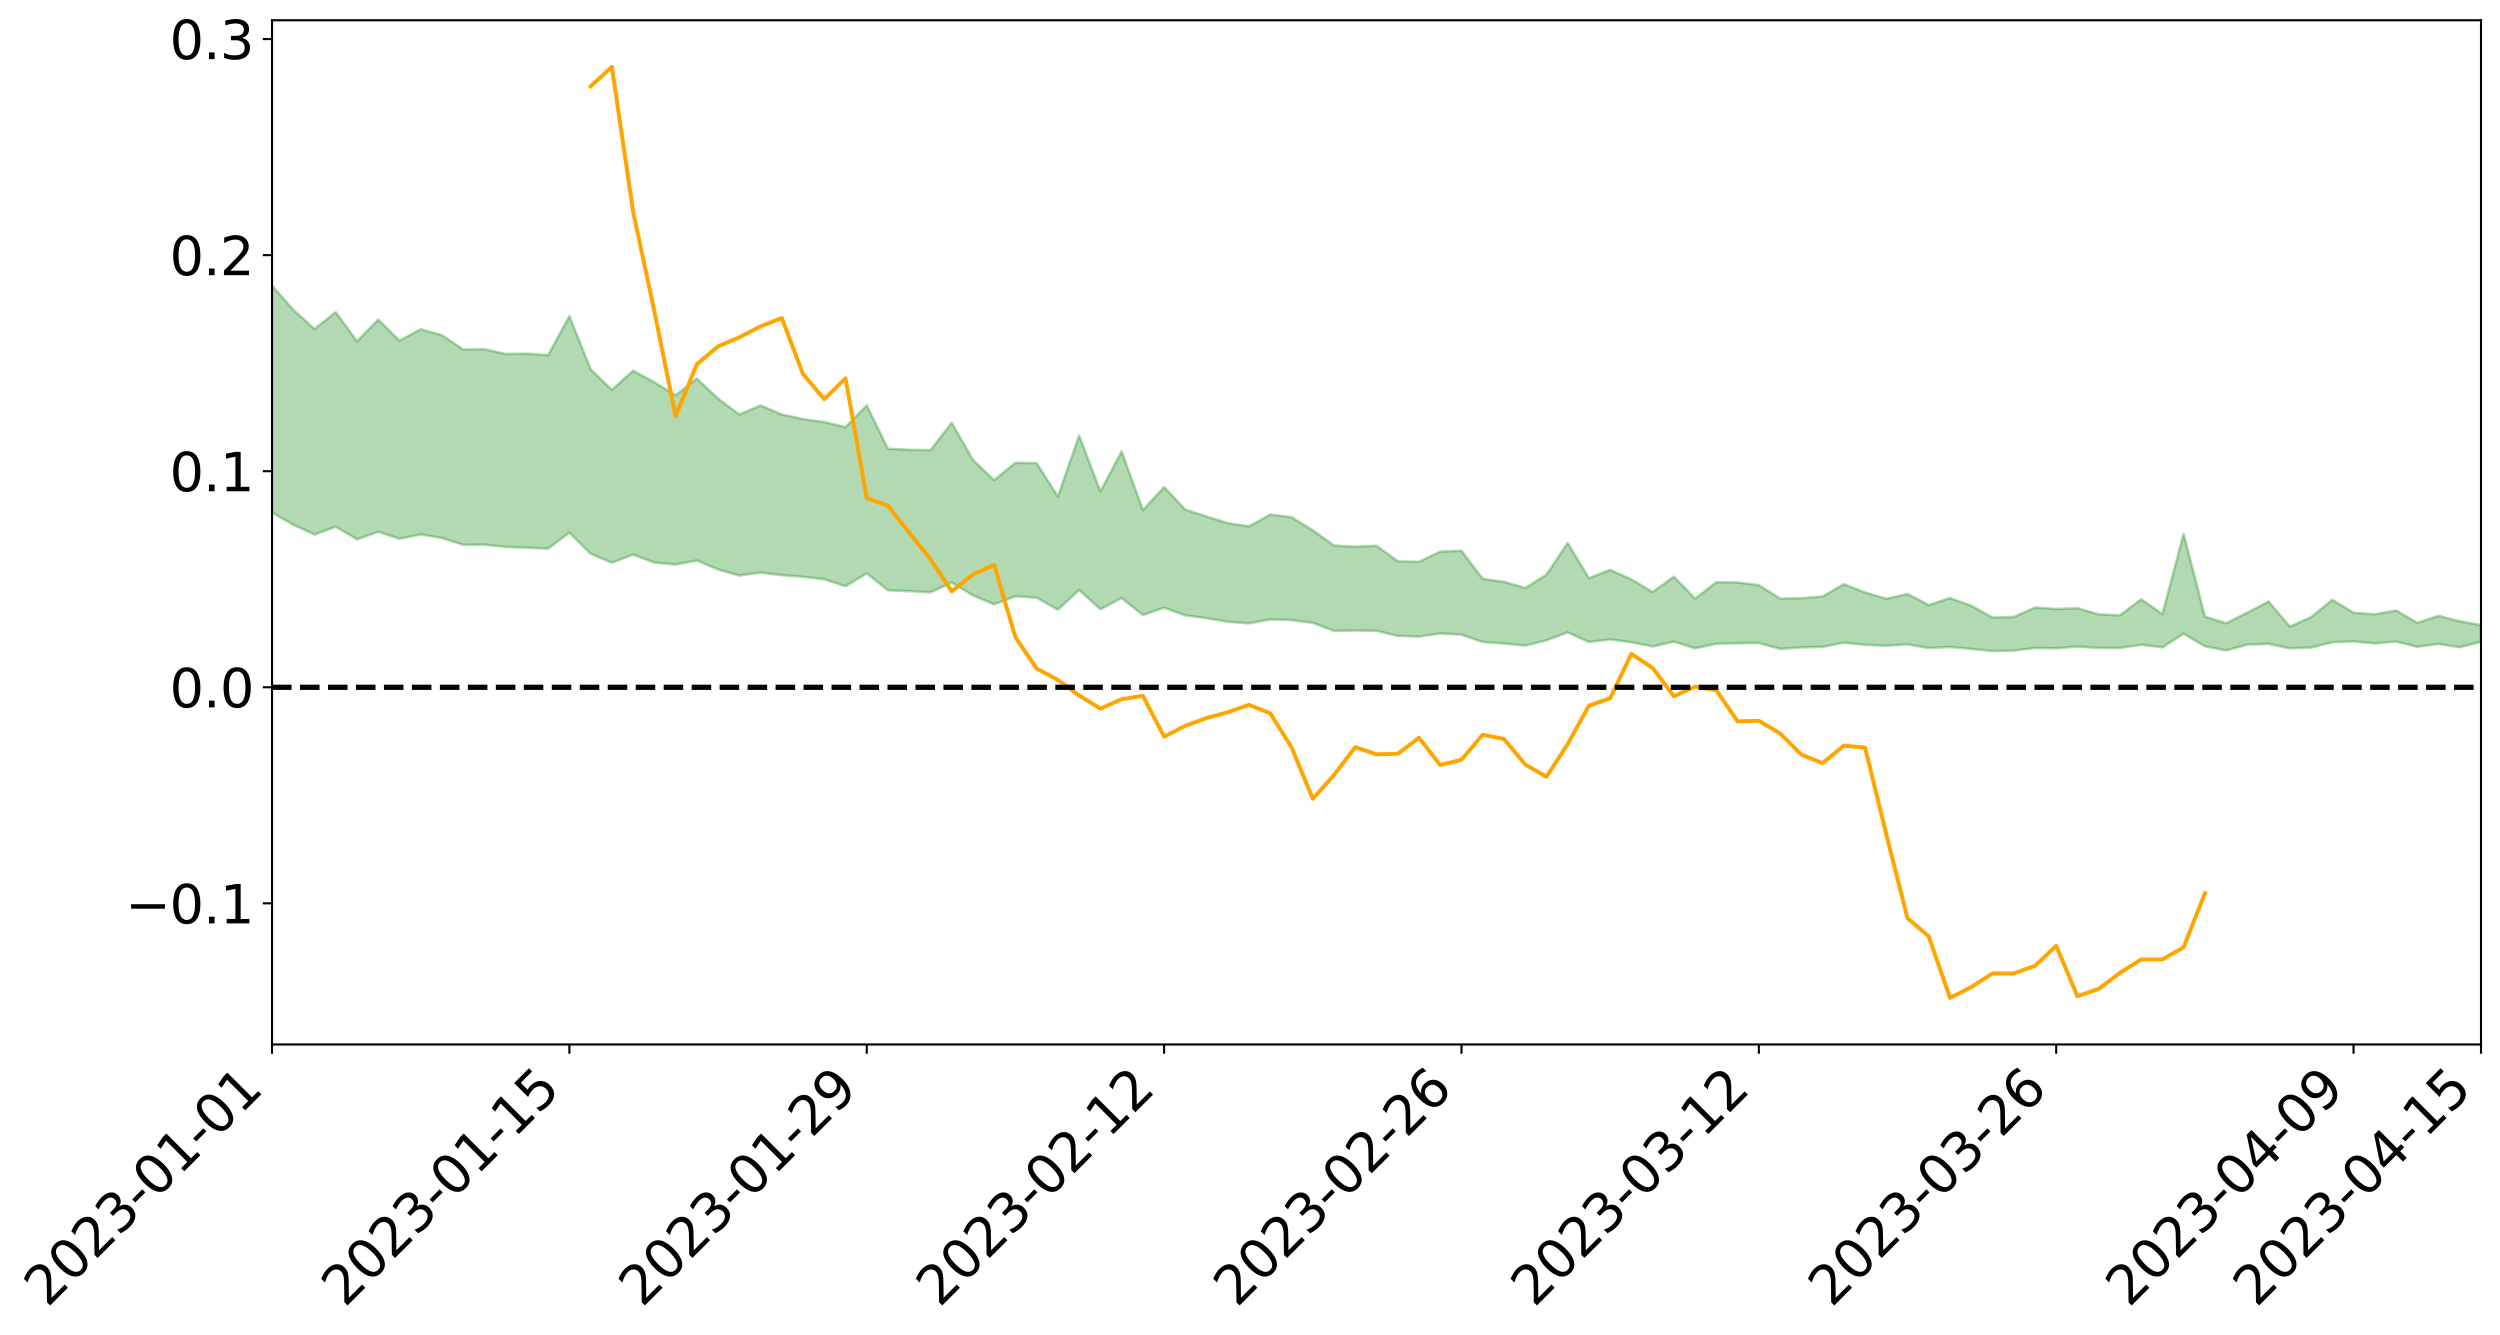 <?xml version="1.0" encoding="utf-8" standalone="no"?>
<!DOCTYPE svg PUBLIC "-//W3C//DTD SVG 1.1//EN"
  "http://www.w3.org/Graphics/SVG/1.1/DTD/svg11.dtd">
<svg xmlns:xlink="http://www.w3.org/1999/xlink" width="947.275pt" height="505.841pt" viewBox="0 0 947.275 505.841" xmlns="http://www.w3.org/2000/svg" version="1.1">
 <defs>
  <style type="text/css">*{stroke-linejoin: round; stroke-linecap: butt}</style>
 </defs>
 <g id="figure_1">
  <g id="patch_1">
   <path d="M 0 505.841 
L 947.275 505.841 
L 947.275 -0 
L 0 -0 
z
" style="fill: #ffffff"/>
  </g>
  <g id="axes_1">
   <g id="patch_2">
    <path d="M 103.075 395.766 
L 940.075 395.766 
L 940.075 7.686 
L 103.075 7.686 
z
" style="fill: #ffffff"/>
   </g>
   <g id="PolyCollection_1">
    <path d="M -4315.319 260.365 
L -4315.319 260.374 
L -4307.271 260.321 
L -4299.223 260.275 
L -4291.175 260.218 
L -4283.127 260.184 
L -4275.079 260.143 
L -4267.031 260.095 
L -4258.983 260.048 
L -4250.935 260.004 
L -4242.887 259.966 
L -4234.839 259.922 
L -4226.791 259.875 
L -4218.742 259.83 
L -4210.694 259.774 
L -4202.646 259.728 
L -4194.598 259.673 
L -4186.55 259.627 
L -4178.502 259.562 
L -4170.454 259.511 
L -4162.406 259.461 
L -4154.358 259.402 
L -4146.31 259.344 
L -4138.262 259.288 
L -4130.214 259.219 
L -4122.166 259.16 
L -4114.117 259.09 
L -4106.069 259.019 
L -4098.021 258.94 
L -4089.973 258.859 
L -4081.925 258.781 
L -4073.877 258.689 
L -4065.829 258.584 
L -4057.781 258.493 
L -4049.733 258.389 
L -4041.685 258.268 
L -4033.637 258.158 
L -4025.589 258.027 
L -4017.541 257.894 
L -4009.492 257.758 
L -4001.444 257.614 
L -3993.396 257.454 
L -3985.348 257.284 
L -3977.3 257.103 
L -3969.252 256.93 
L -3961.204 256.725 
L -3953.156 256.531 
L -3945.108 256.325 
L -3937.06 256.119 
L -3929.012 255.896 
L -3920.964 255.654 
L -3912.916 255.433 
L -3904.867 255.184 
L -3896.819 254.927 
L -3888.771 254.675 
L -3880.723 254.428 
L -3872.675 254.158 
L -3864.627 253.885 
L -3856.579 253.613 
L -3848.531 253.329 
L -3840.483 253.042 
L -3832.435 252.757 
L -3824.387 252.461 
L -3816.339 252.165 
L -3808.291 251.874 
L -3800.242 251.57 
L -3792.194 251.244 
L -3784.146 250.929 
L -3776.098 250.615 
L -3768.05 250.306 
L -3760.002 249.983 
L -3751.954 249.669 
L -3743.906 249.348 
L -3735.858 249.062 
L -3727.81 248.718 
L -3719.762 248.425 
L -3711.714 248.1 
L -3703.666 247.792 
L -3695.617 247.466 
L -3687.569 247.18 
L -3679.521 246.849 
L -3671.473 246.54 
L -3663.425 246.25 
L -3655.377 245.935 
L -3647.329 245.642 
L -3639.281 245.333 
L -3631.233 245.018 
L -3623.185 244.716 
L -3615.137 244.426 
L -3607.089 244.111 
L -3599.041 243.809 
L -3590.992 243.499 
L -3582.944 243.198 
L -3574.896 242.907 
L -3566.848 242.607 
L -3558.8 242.303 
L -3550.752 242.032 
L -3542.704 241.721 
L -3534.656 241.424 
L -3526.608 241.132 
L -3518.56 240.839 
L -3510.512 240.547 
L -3502.464 240.25 
L -3494.416 239.968 
L -3486.367 239.673 
L -3478.319 239.37 
L -3470.271 239.063 
L -3462.223 238.752 
L -3454.175 238.463 
L -3446.127 238.142 
L -3438.079 237.799 
L -3430.031 237.478 
L -3421.983 237.138 
L -3413.935 236.793 
L -3405.887 236.428 
L -3397.839 236.056 
L -3389.791 235.712 
L -3381.742 235.317 
L -3373.694 234.943 
L -3365.646 234.539 
L -3357.598 234.171 
L -3349.55 233.734 
L -3341.502 233.306 
L -3333.454 232.891 
L -3325.406 232.469 
L -3317.358 232.034 
L -3309.31 231.578 
L -3301.262 231.153 
L -3293.214 230.663 
L -3285.166 230.236 
L -3277.117 229.732 
L -3269.069 229.244 
L -3261.021 228.769 
L -3252.973 228.315 
L -3244.925 227.782 
L -3236.877 227.303 
L -3228.829 226.687 
L -3220.781 226.162 
L -3212.733 225.675 
L -3204.685 225.122 
L -3196.637 224.555 
L -3188.589 223.898 
L -3180.541 223.285 
L -3172.492 222.779 
L -3164.444 221.963 
L -3156.396 221.314 
L -3148.348 220.652 
L -3140.3 219.964 
L -3132.252 219.179 
L -3124.204 218.444 
L -3116.156 217.899 
L -3108.108 217.197 
L -3100.06 216.02 
L -3092.012 215.039 
L -3083.964 214.327 
L -3075.916 213.327 
L -3067.867 212.506 
L -3059.819 211.8 
L -3051.771 210.705 
L -3043.723 209.454 
L -3035.675 208.615 
L -3027.627 208.1 
L -3019.579 207.067 
L -3011.531 206.638 
L -3003.483 205.917 
L -2995.435 204.797 
L -2987.387 204.657 
L -2979.339 204.962 
L -2971.291 205.982 
L -2963.242 204.967 
L -2955.194 207.162 
L -2947.146 207.7 
L -2939.098 204.889 
L -2931.05 205.76 
L -2923.002 207.089 
L -2914.954 206.395 
L -2906.906 206.294 
L -2898.858 211.8 
L -2890.81 219.608 
L -2882.762 223.523 
L -2874.714 215.166 
L -2866.666 219.542 
L -2858.617 225.257 
L -2850.569 224.98 
L -2842.521 236.556 
L -2834.473 235.038 
L -2826.425 231.565 
L -2818.377 222.879 
L -2810.329 231.13 
L -2802.281 236.112 
L -2794.233 234.095 
L -2786.185 235.428 
L -2778.137 240.133 
L -2770.089 239.564 
L -2762.041 235.6 
L -2753.992 240.696 
L -2745.944 241.752 
L -2737.896 240.009 
L -2729.848 243.27 
L -2721.8 244.504 
L -2713.752 244.254 
L -2705.704 243.352 
L -2697.656 244.474 
L -2689.608 243.474 
L -2681.56 243.644 
L -2673.512 244.725 
L -2665.464 243.863 
L -2657.416 244.435 
L -2649.367 244.547 
L -2641.319 243.875 
L -2633.271 244.248 
L -2625.223 243.246 
L -2617.175 243.418 
L -2609.127 243.823 
L -2601.079 243.945 
L -2593.031 243.518 
L -2584.983 243.172 
L -2576.935 243.169 
L -2568.887 242.782 
L -2560.839 242.823 
L -2552.791 242.849 
L -2544.742 242.209 
L -2536.694 242.695 
L -2528.646 242.316 
L -2520.598 242.224 
L -2512.55 242.365 
L -2504.502 241.999 
L -2496.454 242.003 
L -2488.406 242.293 
L -2480.358 242.683 
L -2472.31 241.992 
L -2464.262 241.967 
L -2456.214 241.813 
L -2448.166 243.308 
L -2440.117 243.43 
L -2432.069 244.046 
L -2424.021 242.789 
L -2415.973 242.046 
L -2407.925 242.381 
L -2399.877 243.364 
L -2391.829 243.57 
L -2383.781 242.008 
L -2375.733 243.413 
L -2367.685 243.104 
L -2359.637 242.905 
L -2351.589 242.183 
L -2343.541 242.803 
L -2335.492 242.448 
L -2327.444 242.784 
L -2319.396 242.287 
L -2311.348 241.885 
L -2303.3 241.172 
L -2295.252 240.813 
L -2287.204 240.477 
L -2279.156 240.023 
L -2271.108 239.88 
L -2263.06 239.436 
L -2255.012 238.953 
L -2246.964 237.794 
L -2238.916 236.892 
L -2230.867 236.437 
L -2222.819 235.471 
L -2214.771 235.198 
L -2206.723 234.334 
L -2198.675 233.109 
L -2190.627 232.084 
L -2182.579 231.259 
L -2174.531 230.003 
L -2166.483 229.163 
L -2158.435 228.028 
L -2150.387 227.007 
L -2142.339 225.764 
L -2134.291 224.747 
L -2126.242 223.397 
L -2118.194 222.328 
L -2110.146 221.172 
L -2102.098 219.641 
L -2094.05 218.221 
L -2086.002 217.113 
L -2077.954 215.937 
L -2069.906 214.472 
L -2061.858 213.309 
L -2053.81 211.909 
L -2045.762 209.89 
L -2037.714 209.03 
L -2029.666 207.333 
L -2021.617 205.995 
L -2013.569 204.489 
L -2005.521 202.834 
L -1997.473 201.253 
L -1989.425 199.766 
L -1981.377 197.788 
L -1973.329 196.545 
L -1965.281 194.62 
L -1957.233 193.375 
L -1949.185 191.408 
L -1941.137 189.484 
L -1933.089 187.746 
L -1925.041 186.339 
L -1916.992 184.075 
L -1908.944 182.511 
L -1900.896 180.515 
L -1892.848 178.872 
L -1884.8 176.788 
L -1876.752 174.94 
L -1868.704 174.626 
L -1860.656 171.129 
L -1852.608 170.503 
L -1844.56 168.399 
L -1836.512 166.882 
L -1828.464 165.118 
L -1820.416 163.279 
L -1812.367 161.557 
L -1804.319 159.979 
L -1796.271 158.504 
L -1788.223 156.976 
L -1780.175 158.032 
L -1772.127 153.668 
L -1764.079 152.746 
L -1756.031 155.793 
L -1747.983 150.927 
L -1739.935 151.58 
L -1731.887 151.004 
L -1723.839 148.293 
L -1715.791 148.747 
L -1707.742 150.905 
L -1699.694 148.95 
L -1691.646 148.11 
L -1683.598 149.624 
L -1675.55 149.055 
L -1667.502 149.967 
L -1659.454 151.45 
L -1651.406 153.434 
L -1643.358 159.196 
L -1635.31 157.608 
L -1627.262 160.533 
L -1619.214 162.765 
L -1611.166 164.04 
L -1603.117 167.008 
L -1595.069 168.656 
L -1587.021 164.695 
L -1578.973 167.983 
L -1570.925 172.767 
L -1562.877 174.897 
L -1554.829 175.155 
L -1546.781 181.125 
L -1538.733 181.183 
L -1530.685 183.234 
L -1522.637 182.441 
L -1514.589 189.893 
L -1506.541 187.403 
L -1498.492 185.928 
L -1490.444 192.274 
L -1482.396 196.74 
L -1474.348 196.193 
L -1466.3 198.785 
L -1458.252 199.524 
L -1450.204 199.537 
L -1442.156 199.379 
L -1434.108 200.74 
L -1426.06 201.439 
L -1418.012 205.998 
L -1409.964 203.412 
L -1401.916 207.355 
L -1393.867 206.255 
L -1385.819 205.524 
L -1377.771 207.011 
L -1369.723 208.313 
L -1361.675 206.247 
L -1353.627 206.984 
L -1345.579 206.851 
L -1337.531 208.889 
L -1329.483 207.578 
L -1321.435 206.851 
L -1313.387 207.276 
L -1305.339 208.128 
L -1297.291 207.363 
L -1289.242 206.049 
L -1281.194 206.399 
L -1273.146 204.514 
L -1265.098 204.419 
L -1257.05 206.818 
L -1249.002 206.37 
L -1240.954 204.557 
L -1232.906 203.874 
L -1224.858 203.731 
L -1216.81 201.774 
L -1208.762 201.837 
L -1200.714 201.49 
L -1192.666 200.797 
L -1184.617 200.007 
L -1176.569 198.645 
L -1168.521 198.888 
L -1160.473 197.852 
L -1152.425 197.346 
L -1144.377 196.629 
L -1136.329 196.319 
L -1128.281 195.196 
L -1120.233 193.447 
L -1112.185 193.048 
L -1104.137 191.575 
L -1096.089 189.605 
L -1088.041 190.505 
L -1079.992 187.95 
L -1071.944 188.599 
L -1063.896 187.885 
L -1055.848 187.769 
L -1047.8 186.054 
L -1039.752 185.692 
L -1031.704 185.233 
L -1023.656 183.194 
L -1015.608 183.414 
L -1007.56 183.035 
L -999.512 182.746 
L -991.464 181.681 
L -983.416 181.883 
L -975.367 180.805 
L -967.319 179.778 
L -959.271 178.27 
L -951.223 177.675 
L -943.175 177.231 
L -935.127 176.146 
L -927.079 176.133 
L -919.031 175.534 
L -910.983 174.568 
L -902.935 174.464 
L -894.887 173.397 
L -886.839 174.051 
L -878.791 173.278 
L -870.742 173.193 
L -862.694 171.916 
L -854.646 170.219 
L -846.598 171.467 
L -838.55 171.323 
L -830.502 170.709 
L -822.454 170.08 
L -814.406 168.885 
L -806.358 168.551 
L -798.31 167.861 
L -790.262 167.877 
L -782.214 167.575 
L -774.166 166.449 
L -766.117 164.882 
L -758.069 166.761 
L -750.021 166.233 
L -741.973 164.9 
L -733.925 165.647 
L -725.877 163.312 
L -717.829 163.533 
L -709.781 163.62 
L -701.733 162.019 
L -693.685 164.589 
L -685.637 161.897 
L -677.589 160.5 
L -669.541 162.159 
L -661.492 162.566 
L -653.444 161.671 
L -645.396 162.278 
L -637.348 161.008 
L -629.3 163.297 
L -621.252 162.034 
L -613.204 162.452 
L -605.156 160.779 
L -597.108 159.274 
L -589.06 161.038 
L -581.012 164.26 
L -572.964 160.447 
L -564.916 160.588 
L -556.867 159.122 
L -548.819 159.715 
L -540.771 159.46 
L -532.723 158.529 
L -524.675 158.147 
L -516.627 159.688 
L -508.579 158.801 
L -500.531 160.211 
L -492.483 160.435 
L -484.435 156.14 
L -476.387 157.861 
L -468.339 157.975 
L -460.291 158.243 
L -452.242 158.485 
L -444.194 161.193 
L -436.146 162.273 
L -428.098 162.142 
L -420.05 165.142 
L -412.002 170.12 
L -403.954 164.204 
L -395.906 164.142 
L -387.858 164.278 
L -379.81 166.26 
L -371.762 166.723 
L -363.714 166.72 
L -355.666 171.009 
L -347.617 172.599 
L -339.569 167.744 
L -331.521 172.158 
L -323.473 169.997 
L -315.425 168.656 
L -307.377 174.022 
L -299.329 172.968 
L -291.281 176.441 
L -283.233 175.399 
L -275.185 173.075 
L -267.137 175.255 
L -259.089 175.273 
L -251.041 177.421 
L -242.992 176.099 
L -234.944 179.625 
L -226.896 177.127 
L -218.848 179.003 
L -210.8 178.649 
L -202.752 180.709 
L -194.704 177.436 
L -186.656 180.982 
L -178.608 180.812 
L -170.56 183.249 
L -162.512 184.549 
L -154.464 184.589 
L -146.416 184.008 
L -138.367 185.59 
L -130.319 186.787 
L -122.271 185.793 
L -114.223 185.442 
L -106.175 186.833 
L -98.127 188.1 
L -90.079 185.997 
L -82.031 184.794 
L -73.983 189.717 
L -65.935 191.976 
L -57.887 187.007 
L -49.839 188.514 
L -41.791 189.29 
L -33.742 189.682 
L -25.694 192.226 
L -17.646 191.94 
L -9.598 190.954 
L -1.55 192.089 
L 6.498 192.423 
L 14.546 189.766 
L 22.594 191.168 
L 30.642 190.366 
L 38.69 194.138 
L 46.738 198.778 
L 54.786 198.168 
L 62.834 194.584 
L 70.883 194.246 
L 78.931 194.8 
L 86.979 195.027 
L 95.027 198.492 
L 103.075 194.203 
L 111.123 198.825 
L 119.171 202.559 
L 127.219 199.574 
L 135.267 204.366 
L 143.315 201.495 
L 151.363 204.137 
L 159.411 202.511 
L 167.459 203.852 
L 175.508 206.453 
L 183.556 206.366 
L 191.604 207.236 
L 199.652 207.534 
L 207.7 207.886 
L 215.748 201.817 
L 223.796 209.833 
L 231.844 213.206 
L 239.892 210.156 
L 247.94 213.161 
L 255.988 213.899 
L 264.036 212.368 
L 272.084 215.768 
L 280.133 218.083 
L 288.181 216.937 
L 296.229 217.93 
L 304.277 218.56 
L 312.325 219.496 
L 320.373 222.126 
L 328.421 217.258 
L 336.469 223.681 
L 344.517 223.99 
L 352.565 224.435 
L 360.613 220.718 
L 368.661 225.625 
L 376.709 228.964 
L 384.758 225.945 
L 392.806 226.47 
L 400.854 231.038 
L 408.902 223.55 
L 416.95 230.883 
L 424.998 226.587 
L 433.046 233.033 
L 441.094 230.265 
L 449.142 233.171 
L 457.19 234.231 
L 465.238 235.625 
L 473.286 236.194 
L 481.334 234.718 
L 489.383 234.957 
L 497.431 235.999 
L 505.479 239.053 
L 513.527 238.909 
L 521.575 239.016 
L 529.623 240.944 
L 537.671 241.245 
L 545.719 240.035 
L 553.767 240.47 
L 561.815 243.277 
L 569.863 243.823 
L 577.911 244.621 
L 585.959 242.637 
L 594.008 239.612 
L 602.056 243.235 
L 610.104 242.288 
L 618.152 243.34 
L 626.2 244.952 
L 634.248 243.115 
L 642.296 245.653 
L 650.344 243.941 
L 658.392 243.735 
L 666.44 243.654 
L 674.488 245.856 
L 682.536 245.315 
L 690.584 245.114 
L 698.633 243.517 
L 706.681 244.335 
L 714.729 244.667 
L 722.777 244.169 
L 730.825 245.543 
L 738.873 245.144 
L 746.921 245.885 
L 754.969 246.698 
L 763.017 246.524 
L 771.065 245.529 
L 779.113 245.661 
L 787.161 244.984 
L 795.209 245.531 
L 803.258 245.515 
L 811.306 244.335 
L 819.354 245.282 
L 827.402 240.143 
L 835.45 244.859 
L 843.498 246.472 
L 851.546 244.246 
L 859.594 243.994 
L 867.642 245.658 
L 875.69 245.367 
L 883.738 243.344 
L 891.786 243.013 
L 899.834 243.803 
L 907.883 243.102 
L 915.931 245.081 
L 923.979 244.024 
L 932.027 245.233 
L 940.075 243.207 
L 940.075 236.842 
L 940.075 236.842 
L 932.027 235.409 
L 923.979 233.341 
L 915.931 236.013 
L 907.883 231.313 
L 899.834 232.764 
L 891.786 232.195 
L 883.738 227.271 
L 875.69 233.852 
L 867.642 237.409 
L 859.594 227.935 
L 851.546 232.137 
L 843.498 236.166 
L 835.45 233.603 
L 827.402 202.323 
L 819.354 232.708 
L 811.306 227.049 
L 803.258 233.178 
L 795.209 232.769 
L 787.161 230.47 
L 779.113 230.757 
L 771.065 230.194 
L 763.017 233.79 
L 754.969 233.994 
L 746.921 229.523 
L 738.873 226.599 
L 730.825 229.288 
L 722.777 225.049 
L 714.729 226.904 
L 706.681 224.477 
L 698.633 221.36 
L 690.584 226.031 
L 682.536 226.67 
L 674.488 226.818 
L 666.44 221.705 
L 658.392 220.695 
L 650.344 220.601 
L 642.296 226.816 
L 634.248 218.526 
L 626.2 224.327 
L 618.152 219.525 
L 610.104 215.93 
L 602.056 219.08 
L 594.008 205.748 
L 585.959 217.79 
L 577.911 222.825 
L 569.863 220.455 
L 561.815 219.357 
L 553.767 208.68 
L 545.719 209.009 
L 537.671 212.884 
L 529.623 212.68 
L 521.575 206.795 
L 513.527 207.176 
L 505.479 206.701 
L 497.431 200.945 
L 489.383 195.996 
L 481.334 194.965 
L 473.286 199.456 
L 465.238 198.234 
L 457.19 195.712 
L 449.142 193.121 
L 441.094 184.557 
L 433.046 193.293 
L 424.998 171.062 
L 416.95 186.224 
L 408.902 165.065 
L 400.854 188.144 
L 392.806 175.51 
L 384.758 175.346 
L 376.709 181.951 
L 368.661 174.264 
L 360.613 160.216 
L 352.565 170.587 
L 344.517 170.424 
L 336.469 170.061 
L 328.421 153.658 
L 320.373 161.851 
L 312.325 159.923 
L 304.277 158.815 
L 296.229 157.045 
L 288.181 153.647 
L 280.133 157.066 
L 272.084 151.038 
L 264.036 143.482 
L 255.988 149.798 
L 247.94 144.874 
L 239.892 140.466 
L 231.844 147.739 
L 223.796 139.91 
L 215.748 119.758 
L 207.7 134.567 
L 199.652 134.028 
L 191.604 134.096 
L 183.556 132.33 
L 175.508 132.453 
L 167.459 126.993 
L 159.411 124.769 
L 151.363 129.068 
L 143.315 121.109 
L 135.267 129.338 
L 127.219 118.266 
L 119.171 124.703 
L 111.123 117.362 
L 103.075 108.263 
L 95.027 116.761 
L 86.979 108.803 
L 78.931 109.432 
L 70.883 109.155 
L 62.834 110.014 
L 54.786 117.683 
L 46.738 119.576 
L 38.69 110.558 
L 30.642 101.324 
L 22.594 104.041 
L 14.546 102.265 
L 6.498 108.231 
L -1.55 107.736 
L -9.598 105.494 
L -17.646 108.662 
L -25.694 108.547 
L -33.742 103.939 
L -41.791 104.651 
L -49.839 102.955 
L -57.887 100.841 
L -65.935 111.695 
L -73.983 105.821 
L -82.031 97.735 
L -90.079 101.854 
L -98.127 105.555 
L -106.175 103.394 
L -114.223 101.775 
L -122.271 103.355 
L -130.319 107.263 
L -138.367 103.402 
L -146.416 102.107 
L -154.464 103.948 
L -162.512 101.614 
L -170.56 102.628 
L -178.608 97.741 
L -186.656 99.802 
L -194.704 93.809 
L -202.752 99.38 
L -210.8 97.087 
L -218.848 98.802 
L -226.896 97.33 
L -234.944 100.82 
L -242.992 95.493 
L -251.041 99.228 
L -259.089 95.959 
L -267.137 96.881 
L -275.185 94.377 
L -283.233 96.078 
L -291.281 100.281 
L -299.329 96.708 
L -307.377 97.894 
L -315.425 90.631 
L -323.473 94.369 
L -331.521 96.396 
L -339.569 90.873 
L -347.617 97.607 
L -355.666 98.386 
L -363.714 91.342 
L -371.762 91.761 
L -379.81 91.538 
L -387.858 89.198 
L -395.906 91.323 
L -403.954 90.979 
L -412.002 99.904 
L -420.05 94.297 
L -428.098 90.26 
L -436.146 90.732 
L -444.194 89.811 
L -452.242 87.546 
L -460.291 88.878 
L -468.339 87.499 
L -476.387 89.908 
L -484.435 87.73 
L -492.483 93.051 
L -500.531 94.129 
L -508.579 93.425 
L -516.627 94.941 
L -524.675 93.502 
L -532.723 95.385 
L -540.771 96.662 
L -548.819 99.389 
L -556.867 97.969 
L -564.916 100.962 
L -572.964 100.866 
L -581.012 106.082 
L -589.06 103.248 
L -597.108 101.927 
L -605.156 104.378 
L -613.204 105.701 
L -621.252 106.159 
L -629.3 109.315 
L -637.348 107.283 
L -645.396 109.509 
L -653.444 108.963 
L -661.492 109.75 
L -669.541 109.288 
L -677.589 108.449 
L -685.637 111.006 
L -693.685 114.294 
L -701.733 111.589 
L -709.781 113.637 
L -717.829 113.196 
L -725.877 114.495 
L -733.925 117.091 
L -741.973 116.621 
L -750.021 118.78 
L -758.069 119.572 
L -766.117 117.787 
L -774.166 119.317 
L -782.214 120.986 
L -790.262 121.778 
L -798.31 122.019 
L -806.358 123.29 
L -814.406 123.432 
L -822.454 125.171 
L -830.502 125.868 
L -838.55 126.488 
L -846.598 127.105 
L -854.646 124.829 
L -862.694 127.959 
L -870.742 129.385 
L -878.791 129.354 
L -886.839 129.732 
L -894.887 130.036 
L -902.935 131.147 
L -910.983 131.158 
L -919.031 132.683 
L -927.079 133.397 
L -935.127 133.379 
L -943.175 134.112 
L -951.223 135.006 
L -959.271 135.923 
L -967.319 138.358 
L -975.367 139.146 
L -983.416 140.475 
L -991.464 140.228 
L -999.512 141.523 
L -1007.56 141.91 
L -1015.608 142.511 
L -1023.656 141.71 
L -1031.704 145.048 
L -1039.752 145.622 
L -1047.8 146.134 
L -1055.848 148.272 
L -1063.896 148.464 
L -1071.944 149.546 
L -1079.992 148.952 
L -1088.041 151.787 
L -1096.089 151.384 
L -1104.137 154.135 
L -1112.185 156.192 
L -1120.233 157.032 
L -1128.281 159.53 
L -1136.329 161.559 
L -1144.377 161.845 
L -1152.425 163.223 
L -1160.473 163.863 
L -1168.521 165.556 
L -1176.569 165.505 
L -1184.617 167.722 
L -1192.666 169.459 
L -1200.714 170.619 
L -1208.762 171.438 
L -1216.81 172.149 
L -1224.858 174.49 
L -1232.906 175.279 
L -1240.954 176.836 
L -1249.002 178.981 
L -1257.05 179.863 
L -1265.098 178.503 
L -1273.146 179.288 
L -1281.194 181.585 
L -1289.242 182.095 
L -1297.291 183.751 
L -1305.339 185.017 
L -1313.387 184.735 
L -1321.435 185.603 
L -1329.483 186.622 
L -1337.531 188.249 
L -1345.579 186.955 
L -1353.627 187.86 
L -1361.675 188.1 
L -1369.723 190.294 
L -1377.771 190.279 
L -1385.819 189.415 
L -1393.867 190.678 
L -1401.916 191.969 
L -1409.964 189.295 
L -1418.012 192.148 
L -1426.06 188.772 
L -1434.108 188.698 
L -1442.156 188.003 
L -1450.204 188.902 
L -1458.252 189.267 
L -1466.3 188.847 
L -1474.348 187.146 
L -1482.396 188.45 
L -1490.444 184.452 
L -1498.492 179.63 
L -1506.541 181.087 
L -1514.589 183.595 
L -1522.637 177.341 
L -1530.685 177.976 
L -1538.733 176.45 
L -1546.781 176.154 
L -1554.829 168.144 
L -1562.877 167.268 
L -1570.925 164.458 
L -1578.973 158.15 
L -1587.021 153.304 
L -1595.069 158.541 
L -1603.117 155.947 
L -1611.166 151.723 
L -1619.214 150.033 
L -1627.262 147.004 
L -1635.31 142.915 
L -1643.358 144.644 
L -1651.406 137.574 
L -1659.454 134.001 
L -1667.502 132.351 
L -1675.55 131.011 
L -1683.598 131.851 
L -1691.646 130.202 
L -1699.694 131.802 
L -1707.742 133.897 
L -1715.791 130.688 
L -1723.839 130.533 
L -1731.887 133.925 
L -1739.935 134.845 
L -1747.983 133.814 
L -1756.031 140.622 
L -1764.079 136.227 
L -1772.127 138.032 
L -1780.175 143.283 
L -1788.223 142.127 
L -1796.271 144.216 
L -1804.319 146.114 
L -1812.367 148.304 
L -1820.416 150.4 
L -1828.464 152.743 
L -1836.512 154.929 
L -1844.56 156.761 
L -1852.608 159.526 
L -1860.656 160.375 
L -1868.704 164.639 
L -1876.752 165.047 
L -1884.8 167.301 
L -1892.848 169.89 
L -1900.896 171.878 
L -1908.944 174.363 
L -1916.992 176.204 
L -1925.041 178.907 
L -1933.089 180.626 
L -1941.137 182.772 
L -1949.185 185.043 
L -1957.233 187.411 
L -1965.281 188.984 
L -1973.329 191.312 
L -1981.377 192.84 
L -1989.425 195.203 
L -1997.473 197.019 
L -2005.521 198.992 
L -2013.569 200.899 
L -2021.617 202.698 
L -2029.666 204.268 
L -2037.714 206.238 
L -2045.762 207.341 
L -2053.81 209.356 
L -2061.858 210.653 
L -2069.906 211.798 
L -2077.954 213.186 
L -2086.002 214.047 
L -2094.05 215.279 
L -2102.098 216.542 
L -2110.146 217.925 
L -2118.194 218.986 
L -2126.242 220.027 
L -2134.291 221.158 
L -2142.339 222.242 
L -2150.387 223.408 
L -2158.435 224.337 
L -2166.483 225.344 
L -2174.531 226.163 
L -2182.579 227.295 
L -2190.627 228.108 
L -2198.675 229.027 
L -2206.723 230.173 
L -2214.771 230.955 
L -2222.819 231.158 
L -2230.867 232.077 
L -2238.916 232.524 
L -2246.964 233.402 
L -2255.012 234.43 
L -2263.06 234.93 
L -2271.108 235.386 
L -2279.156 235.419 
L -2287.204 235.887 
L -2295.252 236.129 
L -2303.3 236.394 
L -2311.348 237.076 
L -2319.396 237.431 
L -2327.444 237.979 
L -2335.492 237.503 
L -2343.541 237.745 
L -2351.589 237.049 
L -2359.637 237.822 
L -2367.685 237.83 
L -2375.733 238.355 
L -2383.781 236.815 
L -2391.829 238.367 
L -2399.877 238.085 
L -2407.925 236.96 
L -2415.973 236.555 
L -2424.021 237.271 
L -2432.069 238.625 
L -2440.117 237.872 
L -2448.166 237.669 
L -2456.214 235.963 
L -2464.262 235.759 
L -2472.31 236.012 
L -2480.358 236.756 
L -2488.406 236.261 
L -2496.454 235.873 
L -2504.502 235.826 
L -2512.55 236.203 
L -2520.598 235.876 
L -2528.646 236.047 
L -2536.694 236.46 
L -2544.742 235.844 
L -2552.791 236.534 
L -2560.839 236.484 
L -2568.887 236.408 
L -2576.935 236.785 
L -2584.983 236.751 
L -2593.031 237.195 
L -2601.079 237.7 
L -2609.127 237.547 
L -2617.175 237.115 
L -2625.223 236.762 
L -2633.271 238.033 
L -2641.319 237.635 
L -2649.367 238.445 
L -2657.416 238.319 
L -2665.464 237.81 
L -2673.512 238.62 
L -2681.56 237.601 
L -2689.608 237.512 
L -2697.656 238.586 
L -2705.704 237.591 
L -2713.752 238.605 
L -2721.8 238.848 
L -2729.848 237.767 
L -2737.896 234.595 
L -2745.944 236.436 
L -2753.992 235.389 
L -2762.041 230.733 
L -2770.089 234.502 
L -2778.137 235.191 
L -2786.185 230.88 
L -2794.233 229.625 
L -2802.281 231.776 
L -2810.329 227.067 
L -2818.377 218.455 
L -2826.425 227.706 
L -2834.473 231.095 
L -2842.521 232.711 
L -2850.569 221.147 
L -2858.617 221.527 
L -2866.666 215.647 
L -2874.714 211.109 
L -2882.762 220.013 
L -2890.81 216.038 
L -2898.858 207.968 
L -2906.906 202.305 
L -2914.954 202.558 
L -2923.002 203.433 
L -2931.05 202.178 
L -2939.098 201.395 
L -2947.146 204.472 
L -2955.194 204.004 
L -2963.242 201.841 
L -2971.291 203.019 
L -2979.339 202.082 
L -2987.387 201.678 
L -2995.435 201.679 
L -3003.483 202.844 
L -3011.531 203.495 
L -3019.579 203.842 
L -3027.627 204.842 
L -3035.675 205.277 
L -3043.723 206.081 
L -3051.771 207.394 
L -3059.819 208.414 
L -3067.867 209.094 
L -3075.916 209.855 
L -3083.964 210.876 
L -3092.012 211.493 
L -3100.06 212.472 
L -3108.108 213.673 
L -3116.156 214.38 
L -3124.204 214.846 
L -3132.252 215.581 
L -3140.3 216.34 
L -3148.348 217.036 
L -3156.396 217.696 
L -3164.444 218.322 
L -3172.492 219.205 
L -3180.541 219.639 
L -3188.589 220.279 
L -3196.637 220.951 
L -3204.685 221.523 
L -3212.733 222.09 
L -3220.781 222.562 
L -3228.829 223.077 
L -3236.877 223.763 
L -3244.925 224.226 
L -3252.973 224.776 
L -3261.021 225.215 
L -3269.069 225.715 
L -3277.117 226.229 
L -3285.166 226.75 
L -3293.214 227.187 
L -3301.262 227.706 
L -3309.31 228.161 
L -3317.358 228.644 
L -3325.406 229.082 
L -3333.454 229.542 
L -3341.502 229.964 
L -3349.55 230.42 
L -3357.598 230.912 
L -3365.646 231.284 
L -3373.694 231.753 
L -3381.742 232.156 
L -3389.791 232.625 
L -3397.839 232.966 
L -3405.887 233.402 
L -3413.935 233.818 
L -3421.983 234.213 
L -3430.031 234.615 
L -3438.079 234.987 
L -3446.127 235.422 
L -3454.175 235.812 
L -3462.223 236.132 
L -3470.271 236.514 
L -3478.319 236.895 
L -3486.367 237.274 
L -3494.416 237.638 
L -3502.464 237.977 
L -3510.512 238.351 
L -3518.56 238.716 
L -3526.608 239.083 
L -3534.656 239.448 
L -3542.704 239.823 
L -3550.752 240.212 
L -3558.8 240.545 
L -3566.848 240.928 
L -3574.896 241.303 
L -3582.944 241.661 
L -3590.992 242.031 
L -3599.041 242.409 
L -3607.089 242.774 
L -3615.137 243.158 
L -3623.185 243.506 
L -3631.233 243.861 
L -3639.281 244.237 
L -3647.329 244.599 
L -3655.377 244.942 
L -3663.425 245.305 
L -3671.473 245.634 
L -3679.521 245.987 
L -3687.569 246.364 
L -3695.617 246.683 
L -3703.666 247.043 
L -3711.714 247.383 
L -3719.762 247.739 
L -3727.81 248.059 
L -3735.858 248.437 
L -3743.906 248.745 
L -3751.954 249.094 
L -3760.002 249.434 
L -3768.05 249.783 
L -3776.098 250.114 
L -3784.146 250.451 
L -3792.194 250.79 
L -3800.242 251.141 
L -3808.291 251.453 
L -3816.339 251.746 
L -3824.387 252.047 
L -3832.435 252.351 
L -3840.483 252.644 
L -3848.531 252.943 
L -3856.579 253.238 
L -3864.627 253.52 
L -3872.675 253.806 
L -3880.723 254.091 
L -3888.771 254.348 
L -3896.819 254.612 
L -3904.867 254.888 
L -3912.916 255.149 
L -3920.964 255.382 
L -3929.012 255.641 
L -3937.06 255.876 
L -3945.108 256.093 
L -3953.156 256.311 
L -3961.204 256.514 
L -3969.252 256.735 
L -3977.3 256.916 
L -3985.348 257.109 
L -3993.396 257.29 
L -4001.444 257.458 
L -4009.492 257.611 
L -4017.541 257.749 
L -4025.589 257.888 
L -4033.637 258.025 
L -4041.685 258.138 
L -4049.733 258.265 
L -4057.781 258.372 
L -4065.829 258.464 
L -4073.877 258.573 
L -4081.925 258.668 
L -4089.973 258.745 
L -4098.021 258.829 
L -4106.069 258.911 
L -4114.117 258.983 
L -4122.166 259.055 
L -4130.214 259.113 
L -4138.262 259.186 
L -4146.31 259.242 
L -4154.358 259.302 
L -4162.406 259.365 
L -4170.454 259.416 
L -4178.502 259.47 
L -4186.55 259.543 
L -4194.598 259.593 
L -4202.646 259.655 
L -4210.694 259.704 
L -4218.742 259.77 
L -4226.791 259.821 
L -4234.839 259.876 
L -4242.887 259.924 
L -4250.935 259.967 
L -4258.983 260.018 
L -4267.031 260.074 
L -4275.079 260.13 
L -4283.127 260.176 
L -4291.175 260.212 
L -4299.223 260.267 
L -4307.271 260.311 
L -4315.319 260.365 
z
" clip-path="url(#pc1522dfba2)" style="fill: #008000; fill-opacity: 0.3; stroke: #008000; stroke-opacity: 0.3"/>
   </g>
   <g id="matplotlib.axis_1">
    <g id="xtick_1">
     <g id="line2d_1">
      <defs>
       <path id="m41f21fd0f3" d="M 0 0 
L 0 3.5 
" style="stroke: #000000; stroke-width: 0.8"/>
      </defs>
      <g>
       <use xlink:href="#m41f21fd0f3" x="103.075" y="395.766" style="stroke: #000000; stroke-width: 0.8"/>
      </g>
     </g>
     <g id="text_1">
      <!-- 2023-01-01 -->
      <g transform="translate(17.946 495.7) rotate(-45) scale(0.2 -0.2)">
       <defs>
        <path id="DejaVuSans-32" d="M 1228 531 
L 3431 531 
L 3431 0 
L 469 0 
L 469 531 
Q 828 903 1448 1529 
Q 2069 2156 2228 2338 
Q 2531 2678 2651 2914 
Q 2772 3150 2772 3378 
Q 2772 3750 2511 3984 
Q 2250 4219 1831 4219 
Q 1534 4219 1204 4116 
Q 875 4013 500 3803 
L 500 4441 
Q 881 4594 1212 4672 
Q 1544 4750 1819 4750 
Q 2544 4750 2975 4387 
Q 3406 4025 3406 3419 
Q 3406 3131 3298 2873 
Q 3191 2616 2906 2266 
Q 2828 2175 2409 1742 
Q 1991 1309 1228 531 
z
" transform="scale(0.016)"/>
        <path id="DejaVuSans-30" d="M 2034 4250 
Q 1547 4250 1301 3770 
Q 1056 3291 1056 2328 
Q 1056 1369 1301 889 
Q 1547 409 2034 409 
Q 2525 409 2770 889 
Q 3016 1369 3016 2328 
Q 3016 3291 2770 3770 
Q 2525 4250 2034 4250 
z
M 2034 4750 
Q 2819 4750 3233 4129 
Q 3647 3509 3647 2328 
Q 3647 1150 3233 529 
Q 2819 -91 2034 -91 
Q 1250 -91 836 529 
Q 422 1150 422 2328 
Q 422 3509 836 4129 
Q 1250 4750 2034 4750 
z
" transform="scale(0.016)"/>
        <path id="DejaVuSans-33" d="M 2597 2516 
Q 3050 2419 3304 2112 
Q 3559 1806 3559 1356 
Q 3559 666 3084 287 
Q 2609 -91 1734 -91 
Q 1441 -91 1130 -33 
Q 819 25 488 141 
L 488 750 
Q 750 597 1062 519 
Q 1375 441 1716 441 
Q 2309 441 2620 675 
Q 2931 909 2931 1356 
Q 2931 1769 2642 2001 
Q 2353 2234 1838 2234 
L 1294 2234 
L 1294 2753 
L 1863 2753 
Q 2328 2753 2575 2939 
Q 2822 3125 2822 3475 
Q 2822 3834 2567 4026 
Q 2313 4219 1838 4219 
Q 1578 4219 1281 4162 
Q 984 4106 628 3988 
L 628 4550 
Q 988 4650 1302 4700 
Q 1616 4750 1894 4750 
Q 2613 4750 3031 4423 
Q 3450 4097 3450 3541 
Q 3450 3153 3228 2886 
Q 3006 2619 2597 2516 
z
" transform="scale(0.016)"/>
        <path id="DejaVuSans-2d" d="M 313 2009 
L 1997 2009 
L 1997 1497 
L 313 1497 
L 313 2009 
z
" transform="scale(0.016)"/>
        <path id="DejaVuSans-31" d="M 794 531 
L 1825 531 
L 1825 4091 
L 703 3866 
L 703 4441 
L 1819 4666 
L 2450 4666 
L 2450 531 
L 3481 531 
L 3481 0 
L 794 0 
L 794 531 
z
" transform="scale(0.016)"/>
       </defs>
       <use xlink:href="#DejaVuSans-32"/>
       <use xlink:href="#DejaVuSans-30" x="63.623"/>
       <use xlink:href="#DejaVuSans-32" x="127.246"/>
       <use xlink:href="#DejaVuSans-33" x="190.869"/>
       <use xlink:href="#DejaVuSans-2d" x="254.492"/>
       <use xlink:href="#DejaVuSans-30" x="290.576"/>
       <use xlink:href="#DejaVuSans-31" x="354.199"/>
       <use xlink:href="#DejaVuSans-2d" x="417.822"/>
       <use xlink:href="#DejaVuSans-30" x="453.906"/>
       <use xlink:href="#DejaVuSans-31" x="517.529"/>
      </g>
     </g>
    </g>
    <g id="xtick_2">
     <g id="line2d_2">
      <g>
       <use xlink:href="#m41f21fd0f3" x="215.748" y="395.766" style="stroke: #000000; stroke-width: 0.8"/>
      </g>
     </g>
     <g id="text_2">
      <!-- 2023-01-15 -->
      <g transform="translate(130.619 495.7) rotate(-45) scale(0.2 -0.2)">
       <defs>
        <path id="DejaVuSans-35" d="M 691 4666 
L 3169 4666 
L 3169 4134 
L 1269 4134 
L 1269 2991 
Q 1406 3038 1543 3061 
Q 1681 3084 1819 3084 
Q 2600 3084 3056 2656 
Q 3513 2228 3513 1497 
Q 3513 744 3044 326 
Q 2575 -91 1722 -91 
Q 1428 -91 1123 -41 
Q 819 9 494 109 
L 494 744 
Q 775 591 1075 516 
Q 1375 441 1709 441 
Q 2250 441 2565 725 
Q 2881 1009 2881 1497 
Q 2881 1984 2565 2268 
Q 2250 2553 1709 2553 
Q 1456 2553 1204 2497 
Q 953 2441 691 2322 
L 691 4666 
z
" transform="scale(0.016)"/>
       </defs>
       <use xlink:href="#DejaVuSans-32"/>
       <use xlink:href="#DejaVuSans-30" x="63.623"/>
       <use xlink:href="#DejaVuSans-32" x="127.246"/>
       <use xlink:href="#DejaVuSans-33" x="190.869"/>
       <use xlink:href="#DejaVuSans-2d" x="254.492"/>
       <use xlink:href="#DejaVuSans-30" x="290.576"/>
       <use xlink:href="#DejaVuSans-31" x="354.199"/>
       <use xlink:href="#DejaVuSans-2d" x="417.822"/>
       <use xlink:href="#DejaVuSans-31" x="453.906"/>
       <use xlink:href="#DejaVuSans-35" x="517.529"/>
      </g>
     </g>
    </g>
    <g id="xtick_3">
     <g id="line2d_3">
      <g>
       <use xlink:href="#m41f21fd0f3" x="328.421" y="395.766" style="stroke: #000000; stroke-width: 0.8"/>
      </g>
     </g>
     <g id="text_3">
      <!-- 2023-01-29 -->
      <g transform="translate(243.292 495.7) rotate(-45) scale(0.2 -0.2)">
       <defs>
        <path id="DejaVuSans-39" d="M 703 97 
L 703 672 
Q 941 559 1184 500 
Q 1428 441 1663 441 
Q 2288 441 2617 861 
Q 2947 1281 2994 2138 
Q 2813 1869 2534 1725 
Q 2256 1581 1919 1581 
Q 1219 1581 811 2004 
Q 403 2428 403 3163 
Q 403 3881 828 4315 
Q 1253 4750 1959 4750 
Q 2769 4750 3195 4129 
Q 3622 3509 3622 2328 
Q 3622 1225 3098 567 
Q 2575 -91 1691 -91 
Q 1453 -91 1209 -44 
Q 966 3 703 97 
z
M 1959 2075 
Q 2384 2075 2632 2365 
Q 2881 2656 2881 3163 
Q 2881 3666 2632 3958 
Q 2384 4250 1959 4250 
Q 1534 4250 1286 3958 
Q 1038 3666 1038 3163 
Q 1038 2656 1286 2365 
Q 1534 2075 1959 2075 
z
" transform="scale(0.016)"/>
       </defs>
       <use xlink:href="#DejaVuSans-32"/>
       <use xlink:href="#DejaVuSans-30" x="63.623"/>
       <use xlink:href="#DejaVuSans-32" x="127.246"/>
       <use xlink:href="#DejaVuSans-33" x="190.869"/>
       <use xlink:href="#DejaVuSans-2d" x="254.492"/>
       <use xlink:href="#DejaVuSans-30" x="290.576"/>
       <use xlink:href="#DejaVuSans-31" x="354.199"/>
       <use xlink:href="#DejaVuSans-2d" x="417.822"/>
       <use xlink:href="#DejaVuSans-32" x="453.906"/>
       <use xlink:href="#DejaVuSans-39" x="517.529"/>
      </g>
     </g>
    </g>
    <g id="xtick_4">
     <g id="line2d_4">
      <g>
       <use xlink:href="#m41f21fd0f3" x="441.094" y="395.766" style="stroke: #000000; stroke-width: 0.8"/>
      </g>
     </g>
     <g id="text_4">
      <!-- 2023-02-12 -->
      <g transform="translate(355.965 495.7) rotate(-45) scale(0.2 -0.2)">
       <use xlink:href="#DejaVuSans-32"/>
       <use xlink:href="#DejaVuSans-30" x="63.623"/>
       <use xlink:href="#DejaVuSans-32" x="127.246"/>
       <use xlink:href="#DejaVuSans-33" x="190.869"/>
       <use xlink:href="#DejaVuSans-2d" x="254.492"/>
       <use xlink:href="#DejaVuSans-30" x="290.576"/>
       <use xlink:href="#DejaVuSans-32" x="354.199"/>
       <use xlink:href="#DejaVuSans-2d" x="417.822"/>
       <use xlink:href="#DejaVuSans-31" x="453.906"/>
       <use xlink:href="#DejaVuSans-32" x="517.529"/>
      </g>
     </g>
    </g>
    <g id="xtick_5">
     <g id="line2d_5">
      <g>
       <use xlink:href="#m41f21fd0f3" x="553.767" y="395.766" style="stroke: #000000; stroke-width: 0.8"/>
      </g>
     </g>
     <g id="text_5">
      <!-- 2023-02-26 -->
      <g transform="translate(468.638 495.7) rotate(-45) scale(0.2 -0.2)">
       <defs>
        <path id="DejaVuSans-36" d="M 2113 2584 
Q 1688 2584 1439 2293 
Q 1191 2003 1191 1497 
Q 1191 994 1439 701 
Q 1688 409 2113 409 
Q 2538 409 2786 701 
Q 3034 994 3034 1497 
Q 3034 2003 2786 2293 
Q 2538 2584 2113 2584 
z
M 3366 4563 
L 3366 3988 
Q 3128 4100 2886 4159 
Q 2644 4219 2406 4219 
Q 1781 4219 1451 3797 
Q 1122 3375 1075 2522 
Q 1259 2794 1537 2939 
Q 1816 3084 2150 3084 
Q 2853 3084 3261 2657 
Q 3669 2231 3669 1497 
Q 3669 778 3244 343 
Q 2819 -91 2113 -91 
Q 1303 -91 875 529 
Q 447 1150 447 2328 
Q 447 3434 972 4092 
Q 1497 4750 2381 4750 
Q 2619 4750 2861 4703 
Q 3103 4656 3366 4563 
z
" transform="scale(0.016)"/>
       </defs>
       <use xlink:href="#DejaVuSans-32"/>
       <use xlink:href="#DejaVuSans-30" x="63.623"/>
       <use xlink:href="#DejaVuSans-32" x="127.246"/>
       <use xlink:href="#DejaVuSans-33" x="190.869"/>
       <use xlink:href="#DejaVuSans-2d" x="254.492"/>
       <use xlink:href="#DejaVuSans-30" x="290.576"/>
       <use xlink:href="#DejaVuSans-32" x="354.199"/>
       <use xlink:href="#DejaVuSans-2d" x="417.822"/>
       <use xlink:href="#DejaVuSans-32" x="453.906"/>
       <use xlink:href="#DejaVuSans-36" x="517.529"/>
      </g>
     </g>
    </g>
    <g id="xtick_6">
     <g id="line2d_6">
      <g>
       <use xlink:href="#m41f21fd0f3" x="666.44" y="395.766" style="stroke: #000000; stroke-width: 0.8"/>
      </g>
     </g>
     <g id="text_6">
      <!-- 2023-03-12 -->
      <g transform="translate(581.311 495.7) rotate(-45) scale(0.2 -0.2)">
       <use xlink:href="#DejaVuSans-32"/>
       <use xlink:href="#DejaVuSans-30" x="63.623"/>
       <use xlink:href="#DejaVuSans-32" x="127.246"/>
       <use xlink:href="#DejaVuSans-33" x="190.869"/>
       <use xlink:href="#DejaVuSans-2d" x="254.492"/>
       <use xlink:href="#DejaVuSans-30" x="290.576"/>
       <use xlink:href="#DejaVuSans-33" x="354.199"/>
       <use xlink:href="#DejaVuSans-2d" x="417.822"/>
       <use xlink:href="#DejaVuSans-31" x="453.906"/>
       <use xlink:href="#DejaVuSans-32" x="517.529"/>
      </g>
     </g>
    </g>
    <g id="xtick_7">
     <g id="line2d_7">
      <g>
       <use xlink:href="#m41f21fd0f3" x="779.113" y="395.766" style="stroke: #000000; stroke-width: 0.8"/>
      </g>
     </g>
     <g id="text_7">
      <!-- 2023-03-26 -->
      <g transform="translate(693.984 495.7) rotate(-45) scale(0.2 -0.2)">
       <use xlink:href="#DejaVuSans-32"/>
       <use xlink:href="#DejaVuSans-30" x="63.623"/>
       <use xlink:href="#DejaVuSans-32" x="127.246"/>
       <use xlink:href="#DejaVuSans-33" x="190.869"/>
       <use xlink:href="#DejaVuSans-2d" x="254.492"/>
       <use xlink:href="#DejaVuSans-30" x="290.576"/>
       <use xlink:href="#DejaVuSans-33" x="354.199"/>
       <use xlink:href="#DejaVuSans-2d" x="417.822"/>
       <use xlink:href="#DejaVuSans-32" x="453.906"/>
       <use xlink:href="#DejaVuSans-36" x="517.529"/>
      </g>
     </g>
    </g>
    <g id="xtick_8">
     <g id="line2d_8">
      <g>
       <use xlink:href="#m41f21fd0f3" x="891.786" y="395.766" style="stroke: #000000; stroke-width: 0.8"/>
      </g>
     </g>
     <g id="text_8">
      <!-- 2023-04-09 -->
      <g transform="translate(806.657 495.7) rotate(-45) scale(0.2 -0.2)">
       <defs>
        <path id="DejaVuSans-34" d="M 2419 4116 
L 825 1625 
L 2419 1625 
L 2419 4116 
z
M 2253 4666 
L 3047 4666 
L 3047 1625 
L 3713 1625 
L 3713 1100 
L 3047 1100 
L 3047 0 
L 2419 0 
L 2419 1100 
L 313 1100 
L 313 1709 
L 2253 4666 
z
" transform="scale(0.016)"/>
       </defs>
       <use xlink:href="#DejaVuSans-32"/>
       <use xlink:href="#DejaVuSans-30" x="63.623"/>
       <use xlink:href="#DejaVuSans-32" x="127.246"/>
       <use xlink:href="#DejaVuSans-33" x="190.869"/>
       <use xlink:href="#DejaVuSans-2d" x="254.492"/>
       <use xlink:href="#DejaVuSans-30" x="290.576"/>
       <use xlink:href="#DejaVuSans-34" x="354.199"/>
       <use xlink:href="#DejaVuSans-2d" x="417.822"/>
       <use xlink:href="#DejaVuSans-30" x="453.906"/>
       <use xlink:href="#DejaVuSans-39" x="517.529"/>
      </g>
     </g>
    </g>
    <g id="xtick_9">
     <g id="line2d_9">
      <g>
       <use xlink:href="#m41f21fd0f3" x="940.075" y="395.766" style="stroke: #000000; stroke-width: 0.8"/>
      </g>
     </g>
     <g id="text_9">
      <!-- 2023-04-15 -->
      <g transform="translate(854.946 495.7) rotate(-45) scale(0.2 -0.2)">
       <use xlink:href="#DejaVuSans-32"/>
       <use xlink:href="#DejaVuSans-30" x="63.623"/>
       <use xlink:href="#DejaVuSans-32" x="127.246"/>
       <use xlink:href="#DejaVuSans-33" x="190.869"/>
       <use xlink:href="#DejaVuSans-2d" x="254.492"/>
       <use xlink:href="#DejaVuSans-30" x="290.576"/>
       <use xlink:href="#DejaVuSans-34" x="354.199"/>
       <use xlink:href="#DejaVuSans-2d" x="417.822"/>
       <use xlink:href="#DejaVuSans-31" x="453.906"/>
       <use xlink:href="#DejaVuSans-35" x="517.529"/>
      </g>
     </g>
    </g>
   </g>
   <g id="matplotlib.axis_2">
    <g id="ytick_1">
     <g id="line2d_10">
      <defs>
       <path id="m7ce3aba0f0" d="M 0 0 
L -3.5 0 
" style="stroke: #000000; stroke-width: 0.8"/>
      </defs>
      <g>
       <use xlink:href="#m7ce3aba0f0" x="103.075" y="342.289" style="stroke: #000000; stroke-width: 0.8"/>
      </g>
     </g>
     <g id="text_10">
      <!-- −0.1 -->
      <g transform="translate(47.509 349.887) scale(0.2 -0.2)">
       <defs>
        <path id="DejaVuSans-2212" d="M 678 2272 
L 4684 2272 
L 4684 1741 
L 678 1741 
L 678 2272 
z
" transform="scale(0.016)"/>
        <path id="DejaVuSans-2e" d="M 684 794 
L 1344 794 
L 1344 0 
L 684 0 
L 684 794 
z
" transform="scale(0.016)"/>
       </defs>
       <use xlink:href="#DejaVuSans-2212"/>
       <use xlink:href="#DejaVuSans-30" x="83.789"/>
       <use xlink:href="#DejaVuSans-2e" x="147.412"/>
       <use xlink:href="#DejaVuSans-31" x="179.199"/>
      </g>
     </g>
    </g>
    <g id="ytick_2">
     <g id="line2d_11">
      <g>
       <use xlink:href="#m7ce3aba0f0" x="103.075" y="260.416" style="stroke: #000000; stroke-width: 0.8"/>
      </g>
     </g>
     <g id="text_11">
      <!-- 0.0 -->
      <g transform="translate(64.269 268.015) scale(0.2 -0.2)">
       <use xlink:href="#DejaVuSans-30"/>
       <use xlink:href="#DejaVuSans-2e" x="63.623"/>
       <use xlink:href="#DejaVuSans-30" x="95.41"/>
      </g>
     </g>
    </g>
    <g id="ytick_3">
     <g id="line2d_12">
      <g>
       <use xlink:href="#m7ce3aba0f0" x="103.075" y="178.544" style="stroke: #000000; stroke-width: 0.8"/>
      </g>
     </g>
     <g id="text_12">
      <!-- 0.1 -->
      <g transform="translate(64.269 186.142) scale(0.2 -0.2)">
       <use xlink:href="#DejaVuSans-30"/>
       <use xlink:href="#DejaVuSans-2e" x="63.623"/>
       <use xlink:href="#DejaVuSans-31" x="95.41"/>
      </g>
     </g>
    </g>
    <g id="ytick_4">
     <g id="line2d_13">
      <g>
       <use xlink:href="#m7ce3aba0f0" x="103.075" y="96.671" style="stroke: #000000; stroke-width: 0.8"/>
      </g>
     </g>
     <g id="text_13">
      <!-- 0.2 -->
      <g transform="translate(64.269 104.27) scale(0.2 -0.2)">
       <use xlink:href="#DejaVuSans-30"/>
       <use xlink:href="#DejaVuSans-2e" x="63.623"/>
       <use xlink:href="#DejaVuSans-32" x="95.41"/>
      </g>
     </g>
    </g>
    <g id="ytick_5">
     <g id="line2d_14">
      <g>
       <use xlink:href="#m7ce3aba0f0" x="103.075" y="14.798" style="stroke: #000000; stroke-width: 0.8"/>
      </g>
     </g>
     <g id="text_14">
      <!-- 0.3 -->
      <g transform="translate(64.269 22.397) scale(0.2 -0.2)">
       <use xlink:href="#DejaVuSans-30"/>
       <use xlink:href="#DejaVuSans-2e" x="63.623"/>
       <use xlink:href="#DejaVuSans-33" x="95.41"/>
      </g>
     </g>
    </g>
   </g>
   <g id="line2d_15">
    <path d="M 223.796 32.734 
L 231.844 25.326 
L 239.892 80.192 
L 247.94 117.948 
L 255.988 157.745 
L 264.036 138.013 
L 272.084 131.234 
L 280.133 127.817 
L 288.181 123.649 
L 296.229 120.518 
L 304.277 141.744 
L 312.325 151.252 
L 320.373 143.359 
L 328.421 188.72 
L 336.469 191.664 
L 352.565 211.975 
L 360.613 224.048 
L 368.661 217.662 
L 376.709 214.02 
L 384.758 241.499 
L 392.806 253.323 
L 400.854 257.655 
L 408.902 263.529 
L 416.95 268.536 
L 424.998 264.931 
L 433.046 263.66 
L 441.094 279.121 
L 449.142 275.012 
L 457.19 272.067 
L 465.238 269.881 
L 473.286 267.073 
L 481.334 270.305 
L 489.383 283.199 
L 497.431 302.66 
L 505.479 293.659 
L 513.527 283.091 
L 521.575 285.819 
L 529.623 285.625 
L 537.671 279.559 
L 545.719 289.894 
L 553.767 287.869 
L 561.815 278.378 
L 569.863 280.022 
L 577.911 289.679 
L 585.959 294.329 
L 594.008 281.931 
L 602.056 267.402 
L 610.104 264.581 
L 618.152 247.771 
L 626.2 253.113 
L 634.248 263.83 
L 642.296 260.187 
L 650.344 261.55 
L 658.392 273.313 
L 666.44 273.111 
L 674.488 277.9 
L 682.536 285.903 
L 690.584 289.193 
L 698.633 282.539 
L 706.681 283.254 
L 714.729 316.105 
L 722.777 347.92 
L 730.825 354.827 
L 738.873 378.126 
L 746.921 374.037 
L 754.969 368.844 
L 763.017 368.844 
L 771.065 365.969 
L 779.113 358.395 
L 787.161 377.477 
L 795.209 374.713 
L 803.258 368.631 
L 811.306 363.534 
L 819.354 363.534 
L 827.402 358.927 
L 835.45 338.474 
L 835.45 338.474 
" clip-path="url(#pc1522dfba2)" style="fill: none; stroke: #ffa500; stroke-width: 1.5; stroke-linecap: square"/>
   </g>
   <g id="line2d_16">
    <path d="M 103.075 260.416 
L 948.275 260.416 
" clip-path="url(#pc1522dfba2)" style="fill: none; stroke-dasharray: 7.4,3.2; stroke-dashoffset: 0; stroke: #000000; stroke-width: 2"/>
   </g>
   <g id="patch_3">
    <path d="M 103.075 395.766 
L 103.075 7.686 
" style="fill: none; stroke: #000000; stroke-width: 0.8; stroke-linejoin: miter; stroke-linecap: square"/>
   </g>
   <g id="patch_4">
    <path d="M 940.075 395.766 
L 940.075 7.686 
" style="fill: none; stroke: #000000; stroke-width: 0.8; stroke-linejoin: miter; stroke-linecap: square"/>
   </g>
   <g id="patch_5">
    <path d="M 103.075 395.766 
L 940.075 395.766 
" style="fill: none; stroke: #000000; stroke-width: 0.8; stroke-linejoin: miter; stroke-linecap: square"/>
   </g>
   <g id="patch_6">
    <path d="M 103.075 7.686 
L 940.075 7.686 
" style="fill: none; stroke: #000000; stroke-width: 0.8; stroke-linejoin: miter; stroke-linecap: square"/>
   </g>
  </g>
 </g>
 <defs>
  <clipPath id="pc1522dfba2">
   <rect x="103.075" y="7.686" width="837" height="388.08"/>
  </clipPath>
 </defs>
</svg>
